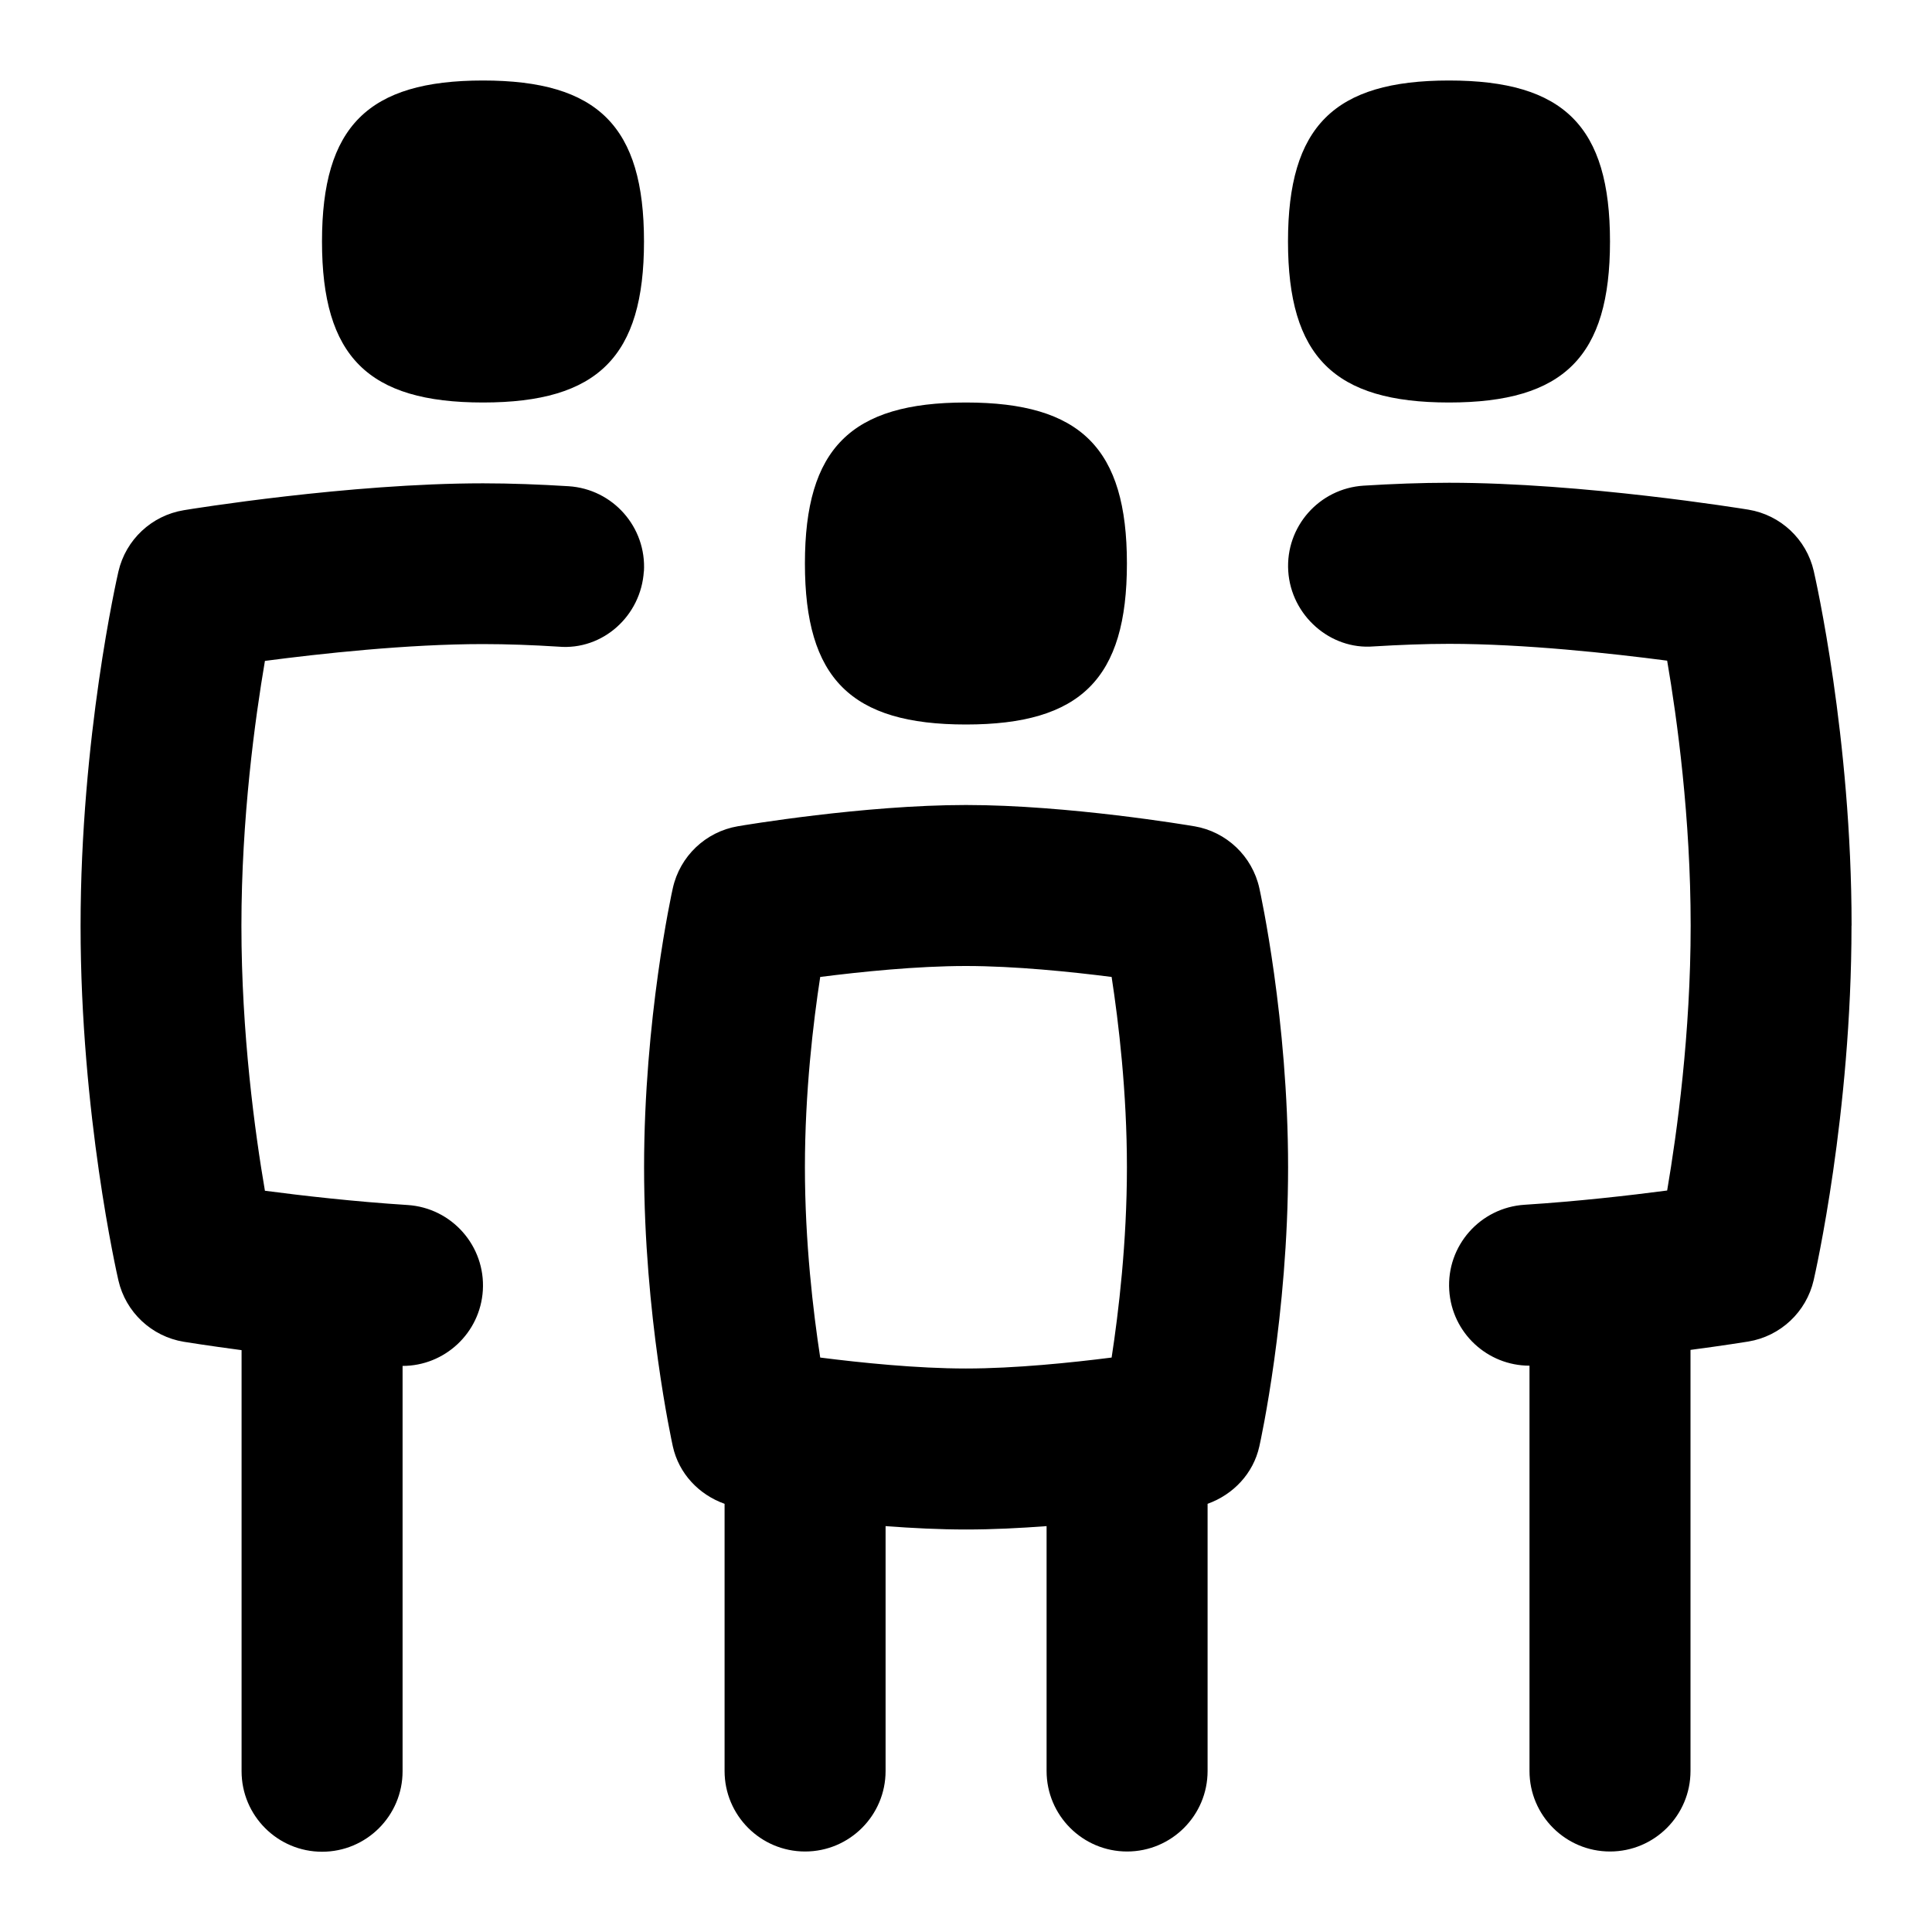 <svg id="Layer_1" viewBox="0 0 24 24" xmlns="http://www.w3.org/2000/svg" data-name="Layer 1"><path d="m14.834 10.264c-.063-.011-1.564-.264-2.834-.264s-2.771.253-2.834.264c-.4.068-.72.372-.808.769-.015.065-.357 1.628-.357 3.467s.343 3.401.357 3.467c.075.339.324.6.643.714v3.319c0 .552.448 1 1 1s1-.448 1-1v-3.042c.33.025.672.042 1 .042s.67-.017 1-.042v3.042c0 .552.448 1 1 1s1-.448 1-1v-3.319c.319-.115.568-.376.643-.714.015-.065.357-1.628.357-3.467s-.343-3.401-.357-3.467c-.088-.397-.408-.701-.808-.769zm-4.645 6.6c-.087-.566-.19-1.431-.19-2.364s.103-1.798.19-2.364c.503-.064 1.201-.136 1.81-.136s1.307.072 1.81.136c.087.566.19 1.431.19 2.364s-.103 1.798-.19 2.364c-.503.064-1.201.136-1.81.136s-1.307-.072-1.81-.136zm-.19-9.864c0-1.429.571-2 2-2s2 .571 2 2-.571 2-2 2-2-.571-2-2zm-5.999-4c0-1.429.571-2 2-2s2 .571 2 2-.571 2-2 2-2-.571-2-2zm3.998 4.097c-.034.551-.508.984-1.061.936-.314-.02-.633-.032-.938-.032-.938 0-2.023.119-2.708.209-.123.722-.292 1.953-.292 3.291s.168 2.568.292 3.291c.464.061 1.111.135 1.771.177.551.035.97.51.936 1.061-.033.53-.474.938-.997.938v5.035c0 .552-.448 1-1 1s-1-.448-1-1v-5.231c-.415-.055-.694-.1-.718-.104-.4-.066-.721-.367-.812-.762-.019-.083-.47-2.066-.47-4.403s.451-4.32.47-4.403c.091-.395.412-.696.812-.762.083-.014 2.055-.334 3.718-.334.346 0 .707.014 1.062.036.551.035.97.509.936 1.061zm8.002-4.097c0-1.429.571-2 2-2s2 .571 2 2-.571 2-2 2-2-.571-2-2zm7 8.5c0 2.337-.451 4.32-.47 4.403-.091.395-.412.696-.812.762-.024.004-.303.049-.718.104v5.231c0 .552-.448 1-1 1s-1-.448-1-1v-5.035c-.523 0-.964-.407-.997-.938-.035-.551.384-1.026.936-1.061.66-.042 1.307-.116 1.771-.177.123-.722.292-1.953.292-3.291s-.168-2.568-.292-3.291c-.687-.09-1.772-.209-2.708-.209-.305 0-.624.013-.938.032-.54.045-1.026-.385-1.061-.936s.384-1.026.936-1.061c.356-.022.717-.036 1.062-.036 1.663 0 3.635.321 3.718.334.4.066.721.367.812.762.019.083.47 2.066.47 4.403z"/></svg>